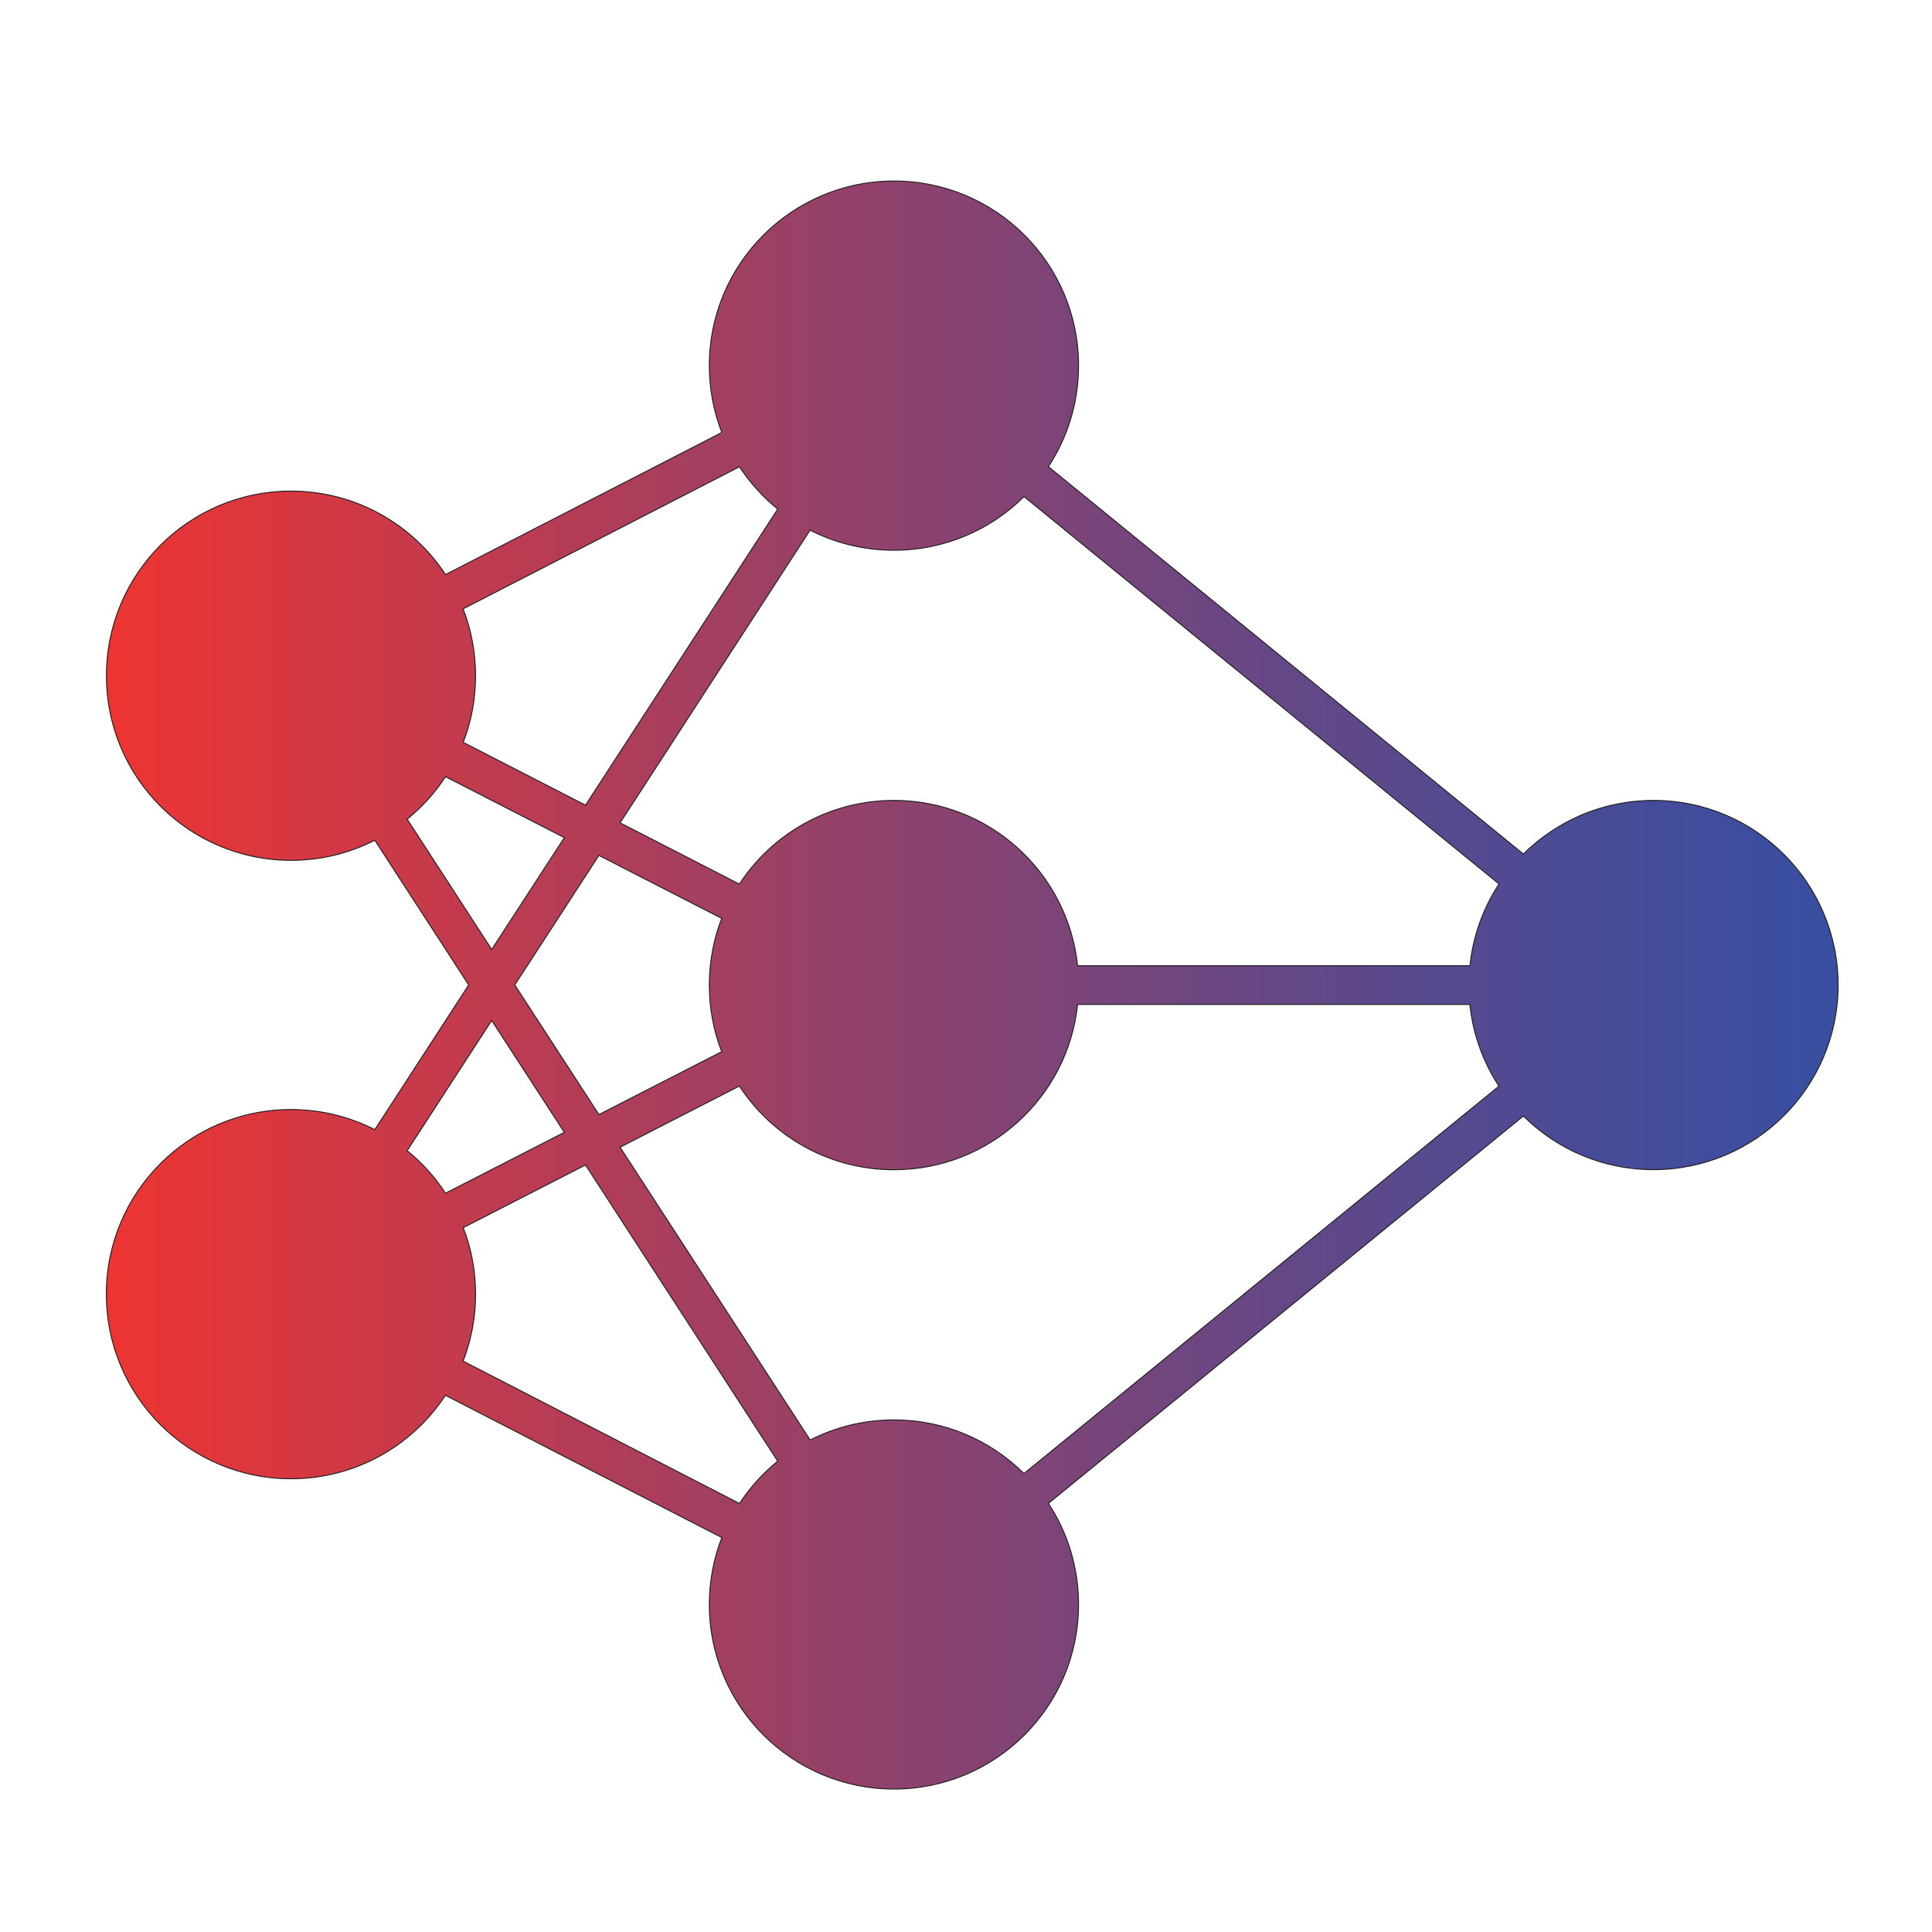 <?xml version="1.0" encoding="utf-8"?>
<!-- Generator: Adobe Illustrator 28.0.0, SVG Export Plug-In . SVG Version: 6.00 Build 0)  -->
<svg version="1.1" id="Layer_1" xmlns="http://www.w3.org/2000/svg" xmlns:xlink="http://www.w3.org/1999/xlink" x="0px" y="0px"
	 viewBox="0 0 2000 2000" style="enable-background:new 0 0 2000 2000;" xml:space="preserve">
<style type="text/css">
	.st0{fill:url(#SVGID_1_);stroke:#231F20;stroke-miterlimit:10;}
</style>
<linearGradient id="SVGID_1_" gradientUnits="userSpaceOnUse" x1="110.08" y1="1019.735" x2="1902.828" y2="1019.735">
	<stop  offset="0" style="stop-color:#EE3432"/>
	<stop  offset="3.010000e-02" style="stop-color:#E73536"/>
	<stop  offset="0.379" style="stop-color:#9D4064"/>
	<stop  offset="0.668" style="stop-color:#664785"/>
	<stop  offset="0.883" style="stop-color:#454C99"/>
	<stop  offset="1" style="stop-color:#384EA1"/>
</linearGradient>
<path class="st0" d="M1711.7,828.6c-52.5,0-100.1,21.2-134.7,55.5l-491.7-401c19.7-30.1,31.2-66,31.2-104.6
	c0-105.6-85.6-191.1-191.1-191.1s-191.1,85.6-191.1,191.1c0,24.4,4.6,47.7,12.9,69.2l-286,147.1c-34.2-52-93-86.4-159.9-86.4
	c-105.6,0-191.1,85.6-191.1,191.1c0,105.6,85.6,191.1,191.1,191.1c31.2,0,60.7-7.5,86.7-20.8l97.2,149.8L388,1169.4
	c-26-13.3-55.5-20.8-86.8-20.8c-105.6,0-191.1,85.6-191.1,191.1c0,105.6,85.6,191.1,191.1,191.1c66.9,0,125.7-34.3,159.9-86.4
	l286.1,147.3c-8.3,21.5-12.9,44.8-12.9,69.2c0,105.6,85.6,191.1,191.1,191.1s191.1-85.6,191.1-191.1c0-38.6-11.5-74.6-31.2-104.6
	l491.7-401c34.5,34.3,82.1,55.5,134.7,55.5c105.6,0,191.1-85.6,191.1-191.1S1817.3,828.6,1711.7,828.6z M925.4,1469.9
	c-31.2,0-60.7,7.5-86.7,20.8l-196.8-303.1l123.5-63.3c34.1,52.2,93.1,86.6,160,86.6c98.8,0,180.1-75,190.1-171.1h406.1
	c3.2,31,13.9,59.8,30.1,84.6l-491.7,401C1025.5,1491.1,977.9,1469.9,925.4,1469.9z M747.1,1088.7L620,1153.8l-87.1-134.2L620,885.5
	l127.1,65.2c-8.3,21.4-12.8,44.7-12.8,69C734.3,1044,738.8,1067.3,747.1,1088.7z M1115.5,999.7c-10-96.2-91.3-171.1-190.1-171.1
	c-67,0-125.9,34.4-160,86.6l-123.5-63.4l196.7-303c26,13.3,55.5,20.8,86.8,20.8c52.5,0,100.1-21.2,134.7-55.5l491.7,401
	c-16.3,24.8-26.9,53.6-30.1,84.6H1115.5z M765.5,483.2c10.9,16.6,24.3,31.4,39.6,43.8l-199,306.5l-126.6-65
	c8.3-21.4,12.8-44.7,12.8-69c0-24.4-4.6-47.7-12.9-69.2L765.5,483.2z M421.5,848c15.4-12.5,28.8-27.3,39.7-44l123,63.1l-75.2,115.8
	L421.5,848z M509,1056.4l75.2,115.8l-123,63c-10.9-16.7-24.3-31.5-39.7-44L509,1056.4z M479.4,1409c8.3-21.5,12.9-44.8,12.9-69.2
	c0-24.3-4.5-47.6-12.8-68.9l126.6-64.9l199,306.6c-15.3,12.4-28.7,27.2-39.6,43.8L479.4,1409z"/>
</svg>
